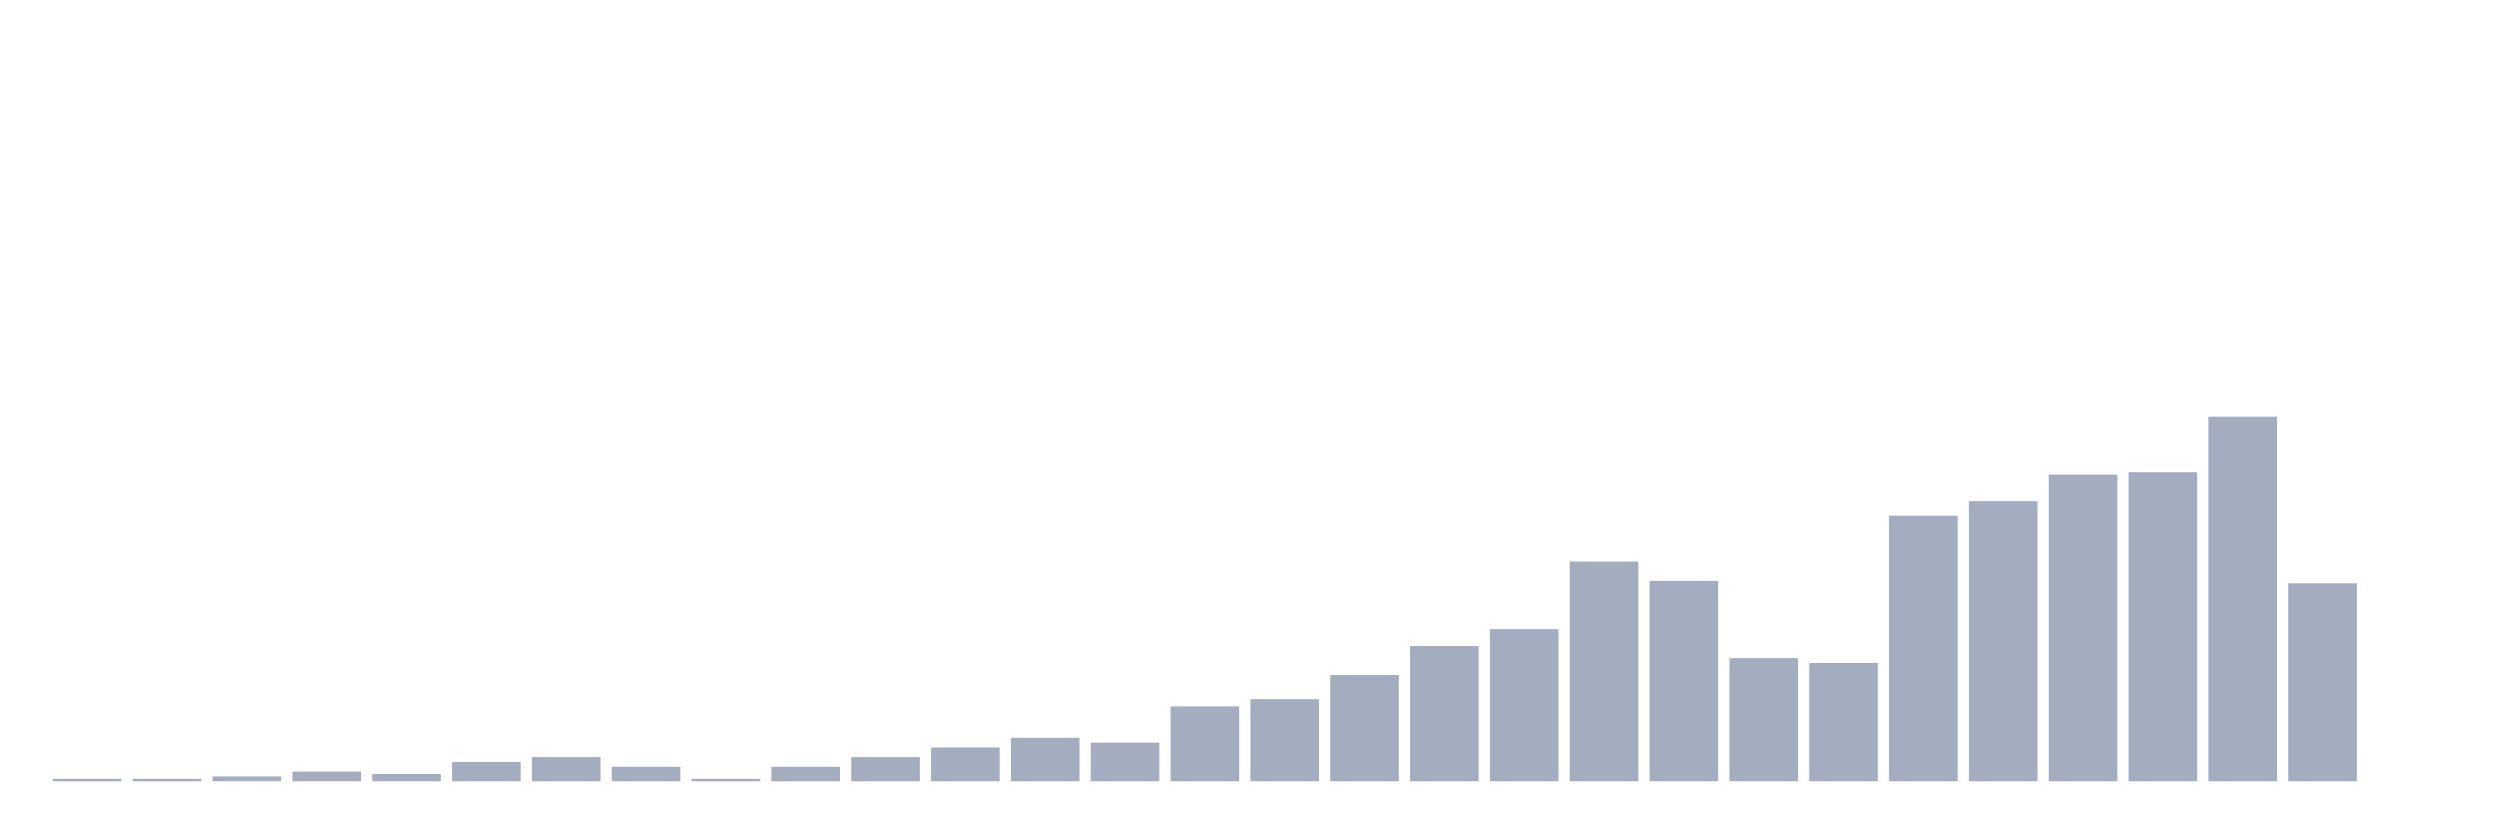 <svg xmlns="http://www.w3.org/2000/svg" viewBox="0 0 480 160"><g transform="translate(10,10)"><rect class="bar" x="0.153" width="13.175" y="139.536" height="0.464" fill="rgb(164,173,192)"></rect><rect class="bar" x="15.482" width="13.175" y="139.536" height="0.464" fill="rgb(164,173,192)"></rect><rect class="bar" x="30.81" width="13.175" y="139.073" height="0.927" fill="rgb(164,173,192)"></rect><rect class="bar" x="46.138" width="13.175" y="138.146" height="1.854" fill="rgb(164,173,192)"></rect><rect class="bar" x="61.466" width="13.175" y="138.609" height="1.391" fill="rgb(164,173,192)"></rect><rect class="bar" x="76.794" width="13.175" y="136.291" height="3.709" fill="rgb(164,173,192)"></rect><rect class="bar" x="92.123" width="13.175" y="135.364" height="4.636" fill="rgb(164,173,192)"></rect><rect class="bar" x="107.451" width="13.175" y="137.219" height="2.781" fill="rgb(164,173,192)"></rect><rect class="bar" x="122.779" width="13.175" y="139.536" height="0.464" fill="rgb(164,173,192)"></rect><rect class="bar" x="138.107" width="13.175" y="137.219" height="2.781" fill="rgb(164,173,192)"></rect><rect class="bar" x="153.436" width="13.175" y="135.364" height="4.636" fill="rgb(164,173,192)"></rect><rect class="bar" x="168.764" width="13.175" y="133.51" height="6.49" fill="rgb(164,173,192)"></rect><rect class="bar" x="184.092" width="13.175" y="131.656" height="8.344" fill="rgb(164,173,192)"></rect><rect class="bar" x="199.42" width="13.175" y="132.583" height="7.417" fill="rgb(164,173,192)"></rect><rect class="bar" x="214.748" width="13.175" y="125.629" height="14.371" fill="rgb(164,173,192)"></rect><rect class="bar" x="230.077" width="13.175" y="124.238" height="15.762" fill="rgb(164,173,192)"></rect><rect class="bar" x="245.405" width="13.175" y="119.603" height="20.397" fill="rgb(164,173,192)"></rect><rect class="bar" x="260.733" width="13.175" y="114.04" height="25.96" fill="rgb(164,173,192)"></rect><rect class="bar" x="276.061" width="13.175" y="110.795" height="29.205" fill="rgb(164,173,192)"></rect><rect class="bar" x="291.39" width="13.175" y="97.815" height="42.185" fill="rgb(164,173,192)"></rect><rect class="bar" x="306.718" width="13.175" y="101.523" height="38.477" fill="rgb(164,173,192)"></rect><rect class="bar" x="322.046" width="13.175" y="116.358" height="23.642" fill="rgb(164,173,192)"></rect><rect class="bar" x="337.374" width="13.175" y="117.285" height="22.715" fill="rgb(164,173,192)"></rect><rect class="bar" x="352.702" width="13.175" y="89.007" height="50.993" fill="rgb(164,173,192)"></rect><rect class="bar" x="368.031" width="13.175" y="86.225" height="53.775" fill="rgb(164,173,192)"></rect><rect class="bar" x="383.359" width="13.175" y="81.126" height="58.874" fill="rgb(164,173,192)"></rect><rect class="bar" x="398.687" width="13.175" y="80.662" height="59.338" fill="rgb(164,173,192)"></rect><rect class="bar" x="414.015" width="13.175" y="70" height="70" fill="rgb(164,173,192)"></rect><rect class="bar" x="429.344" width="13.175" y="101.987" height="38.013" fill="rgb(164,173,192)"></rect><rect class="bar" x="444.672" width="13.175" y="140" height="0" fill="rgb(164,173,192)"></rect></g></svg>